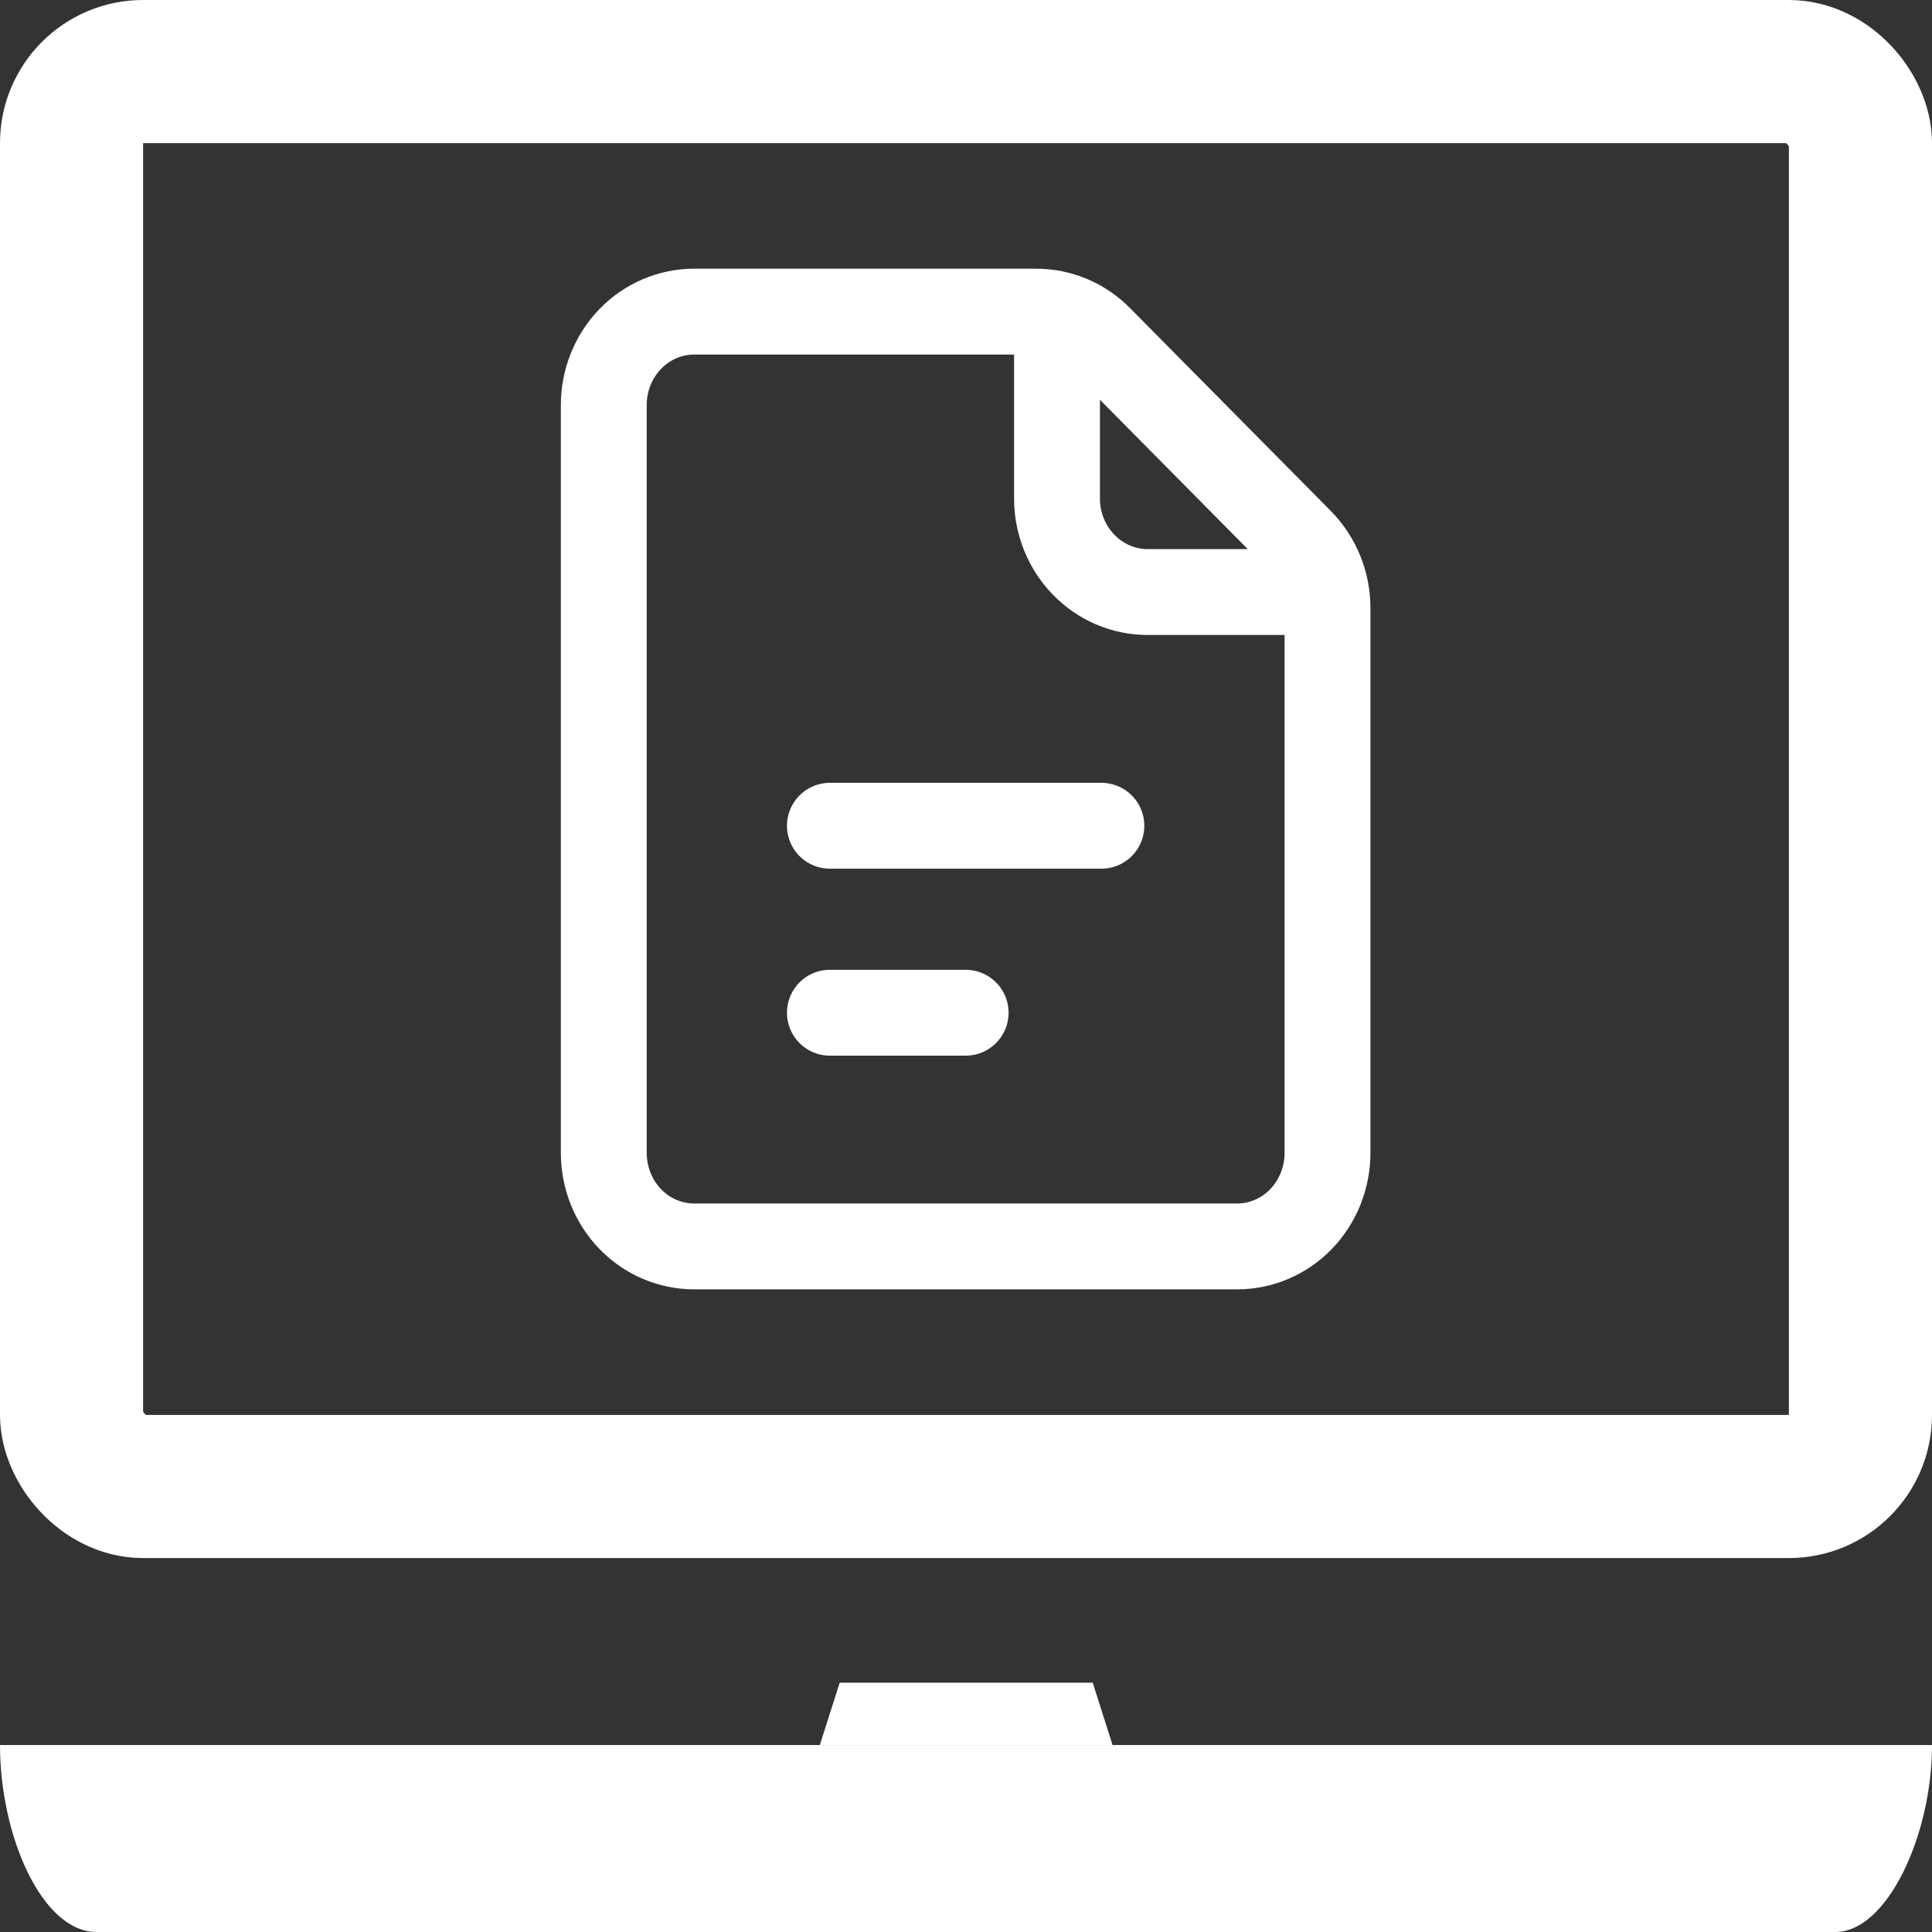 <svg width="27" height="27" viewBox="0 0 27 27" fill="none" xmlns="http://www.w3.org/2000/svg">
<rect x="0" y="0" width="27" height="27" fill="#333333" stroke="none"/>
<path d="M0 24.387C0 25.654 0.585 27 1.35 27H25.65C26.37 27 27 25.654 27 24.387H0Z" fill="white"/>
<path d="M15.271 23.516H11.735L11.457 24.387H15.548L15.271 23.516Z" fill="white"/>
<path d="M11.598 11.54H15.392M11.598 14.153H13.495M8.438 5.661V16.113C8.438 16.459 8.571 16.791 8.808 17.037C9.045 17.282 9.367 17.419 9.702 17.419H17.288C17.623 17.419 17.945 17.282 18.182 17.037C18.419 16.791 18.552 16.459 18.552 16.113V8.497C18.552 8.323 18.519 8.151 18.453 7.991C18.388 7.83 18.292 7.685 18.172 7.563L15.365 4.727C15.129 4.488 14.812 4.355 14.481 4.355H9.702C9.367 4.355 9.045 4.492 8.808 4.737C8.571 4.982 8.438 5.315 8.438 5.661V5.661Z" stroke="white" stroke-width="1.2" stroke-linecap="round" stroke-linejoin="round"/>
<path d="M14.772 4.355V6.968C14.772 7.314 14.905 7.646 15.143 7.891C15.38 8.136 15.701 8.274 16.037 8.274H18.565" stroke="white" stroke-width="1.2" stroke-linejoin="round"/>
<rect x="1" y="1" width="25" height="19.774" rx="1" stroke="white" stroke-width="2"/>
</svg>
